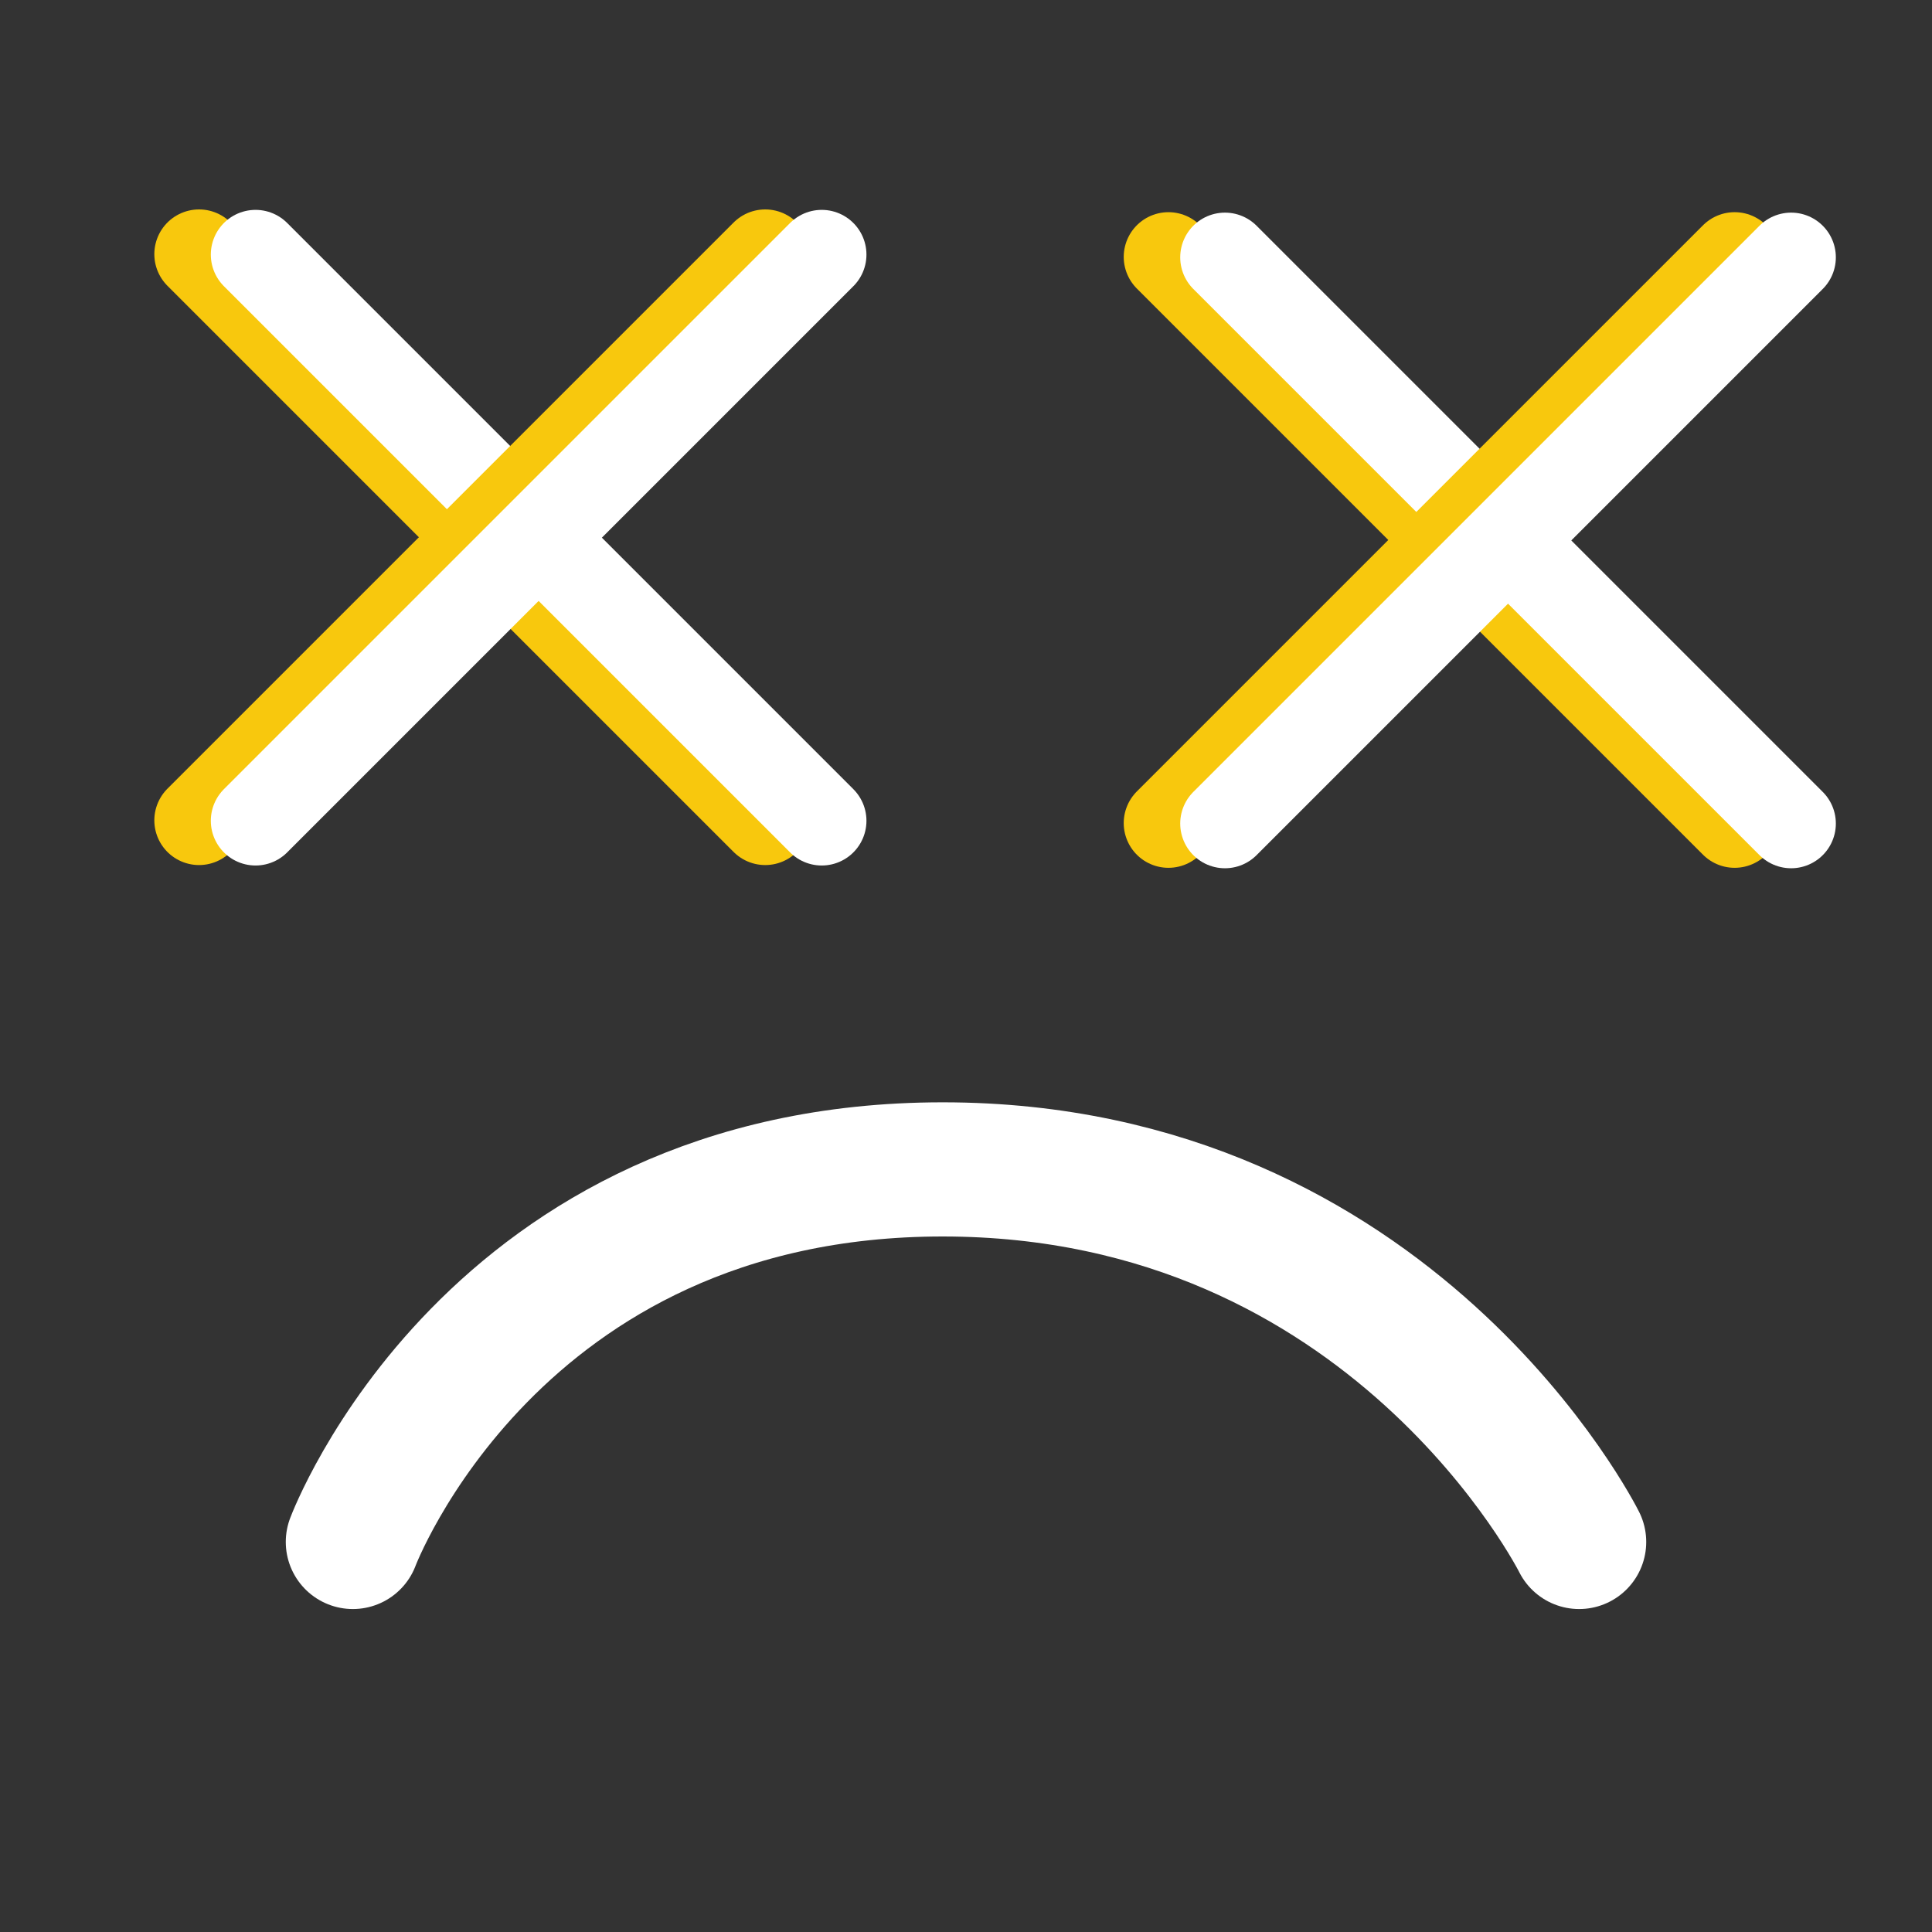 <svg enable-background="new 0 0 1080 1080" viewBox="0 0 1080 1080" xmlns="http://www.w3.org/2000/svg"><rect x="0" y="0" width="1080" height="1080" fill="#333333" stroke="none"/><g stroke-linecap="round"><g fill="#fff" stroke-miterlimit="10" stroke-width="50"><path d="m111.27 142.07 316.5 316.5" stroke="#f8c80d"/><path d="m142.85 142.32 316.5 316.5" stroke="#fff"/><path d="m427.77 142.07-316.5 316.5" stroke="#f8c80d"/><path d="m459.35 142.32-316.5 316.5" stroke="#fff"/><path d="m653.17 143.61 316.5 316.5" stroke="#f8c80d"/><path d="m684.75 143.86 316.5 316.5" stroke="#fff"/><path d="m969.67 143.61-316.5 316.5" stroke="#f8c80d"/><path d="m1001.25 143.86-316.5 316.5" stroke="#fff"/></g><path d="m882.75 861.96s-103.99-208.26-355.79-208.26-329.71 208.26-329.71 208.26" fill="none" stroke="#fff" stroke-width="75"/></g></svg>